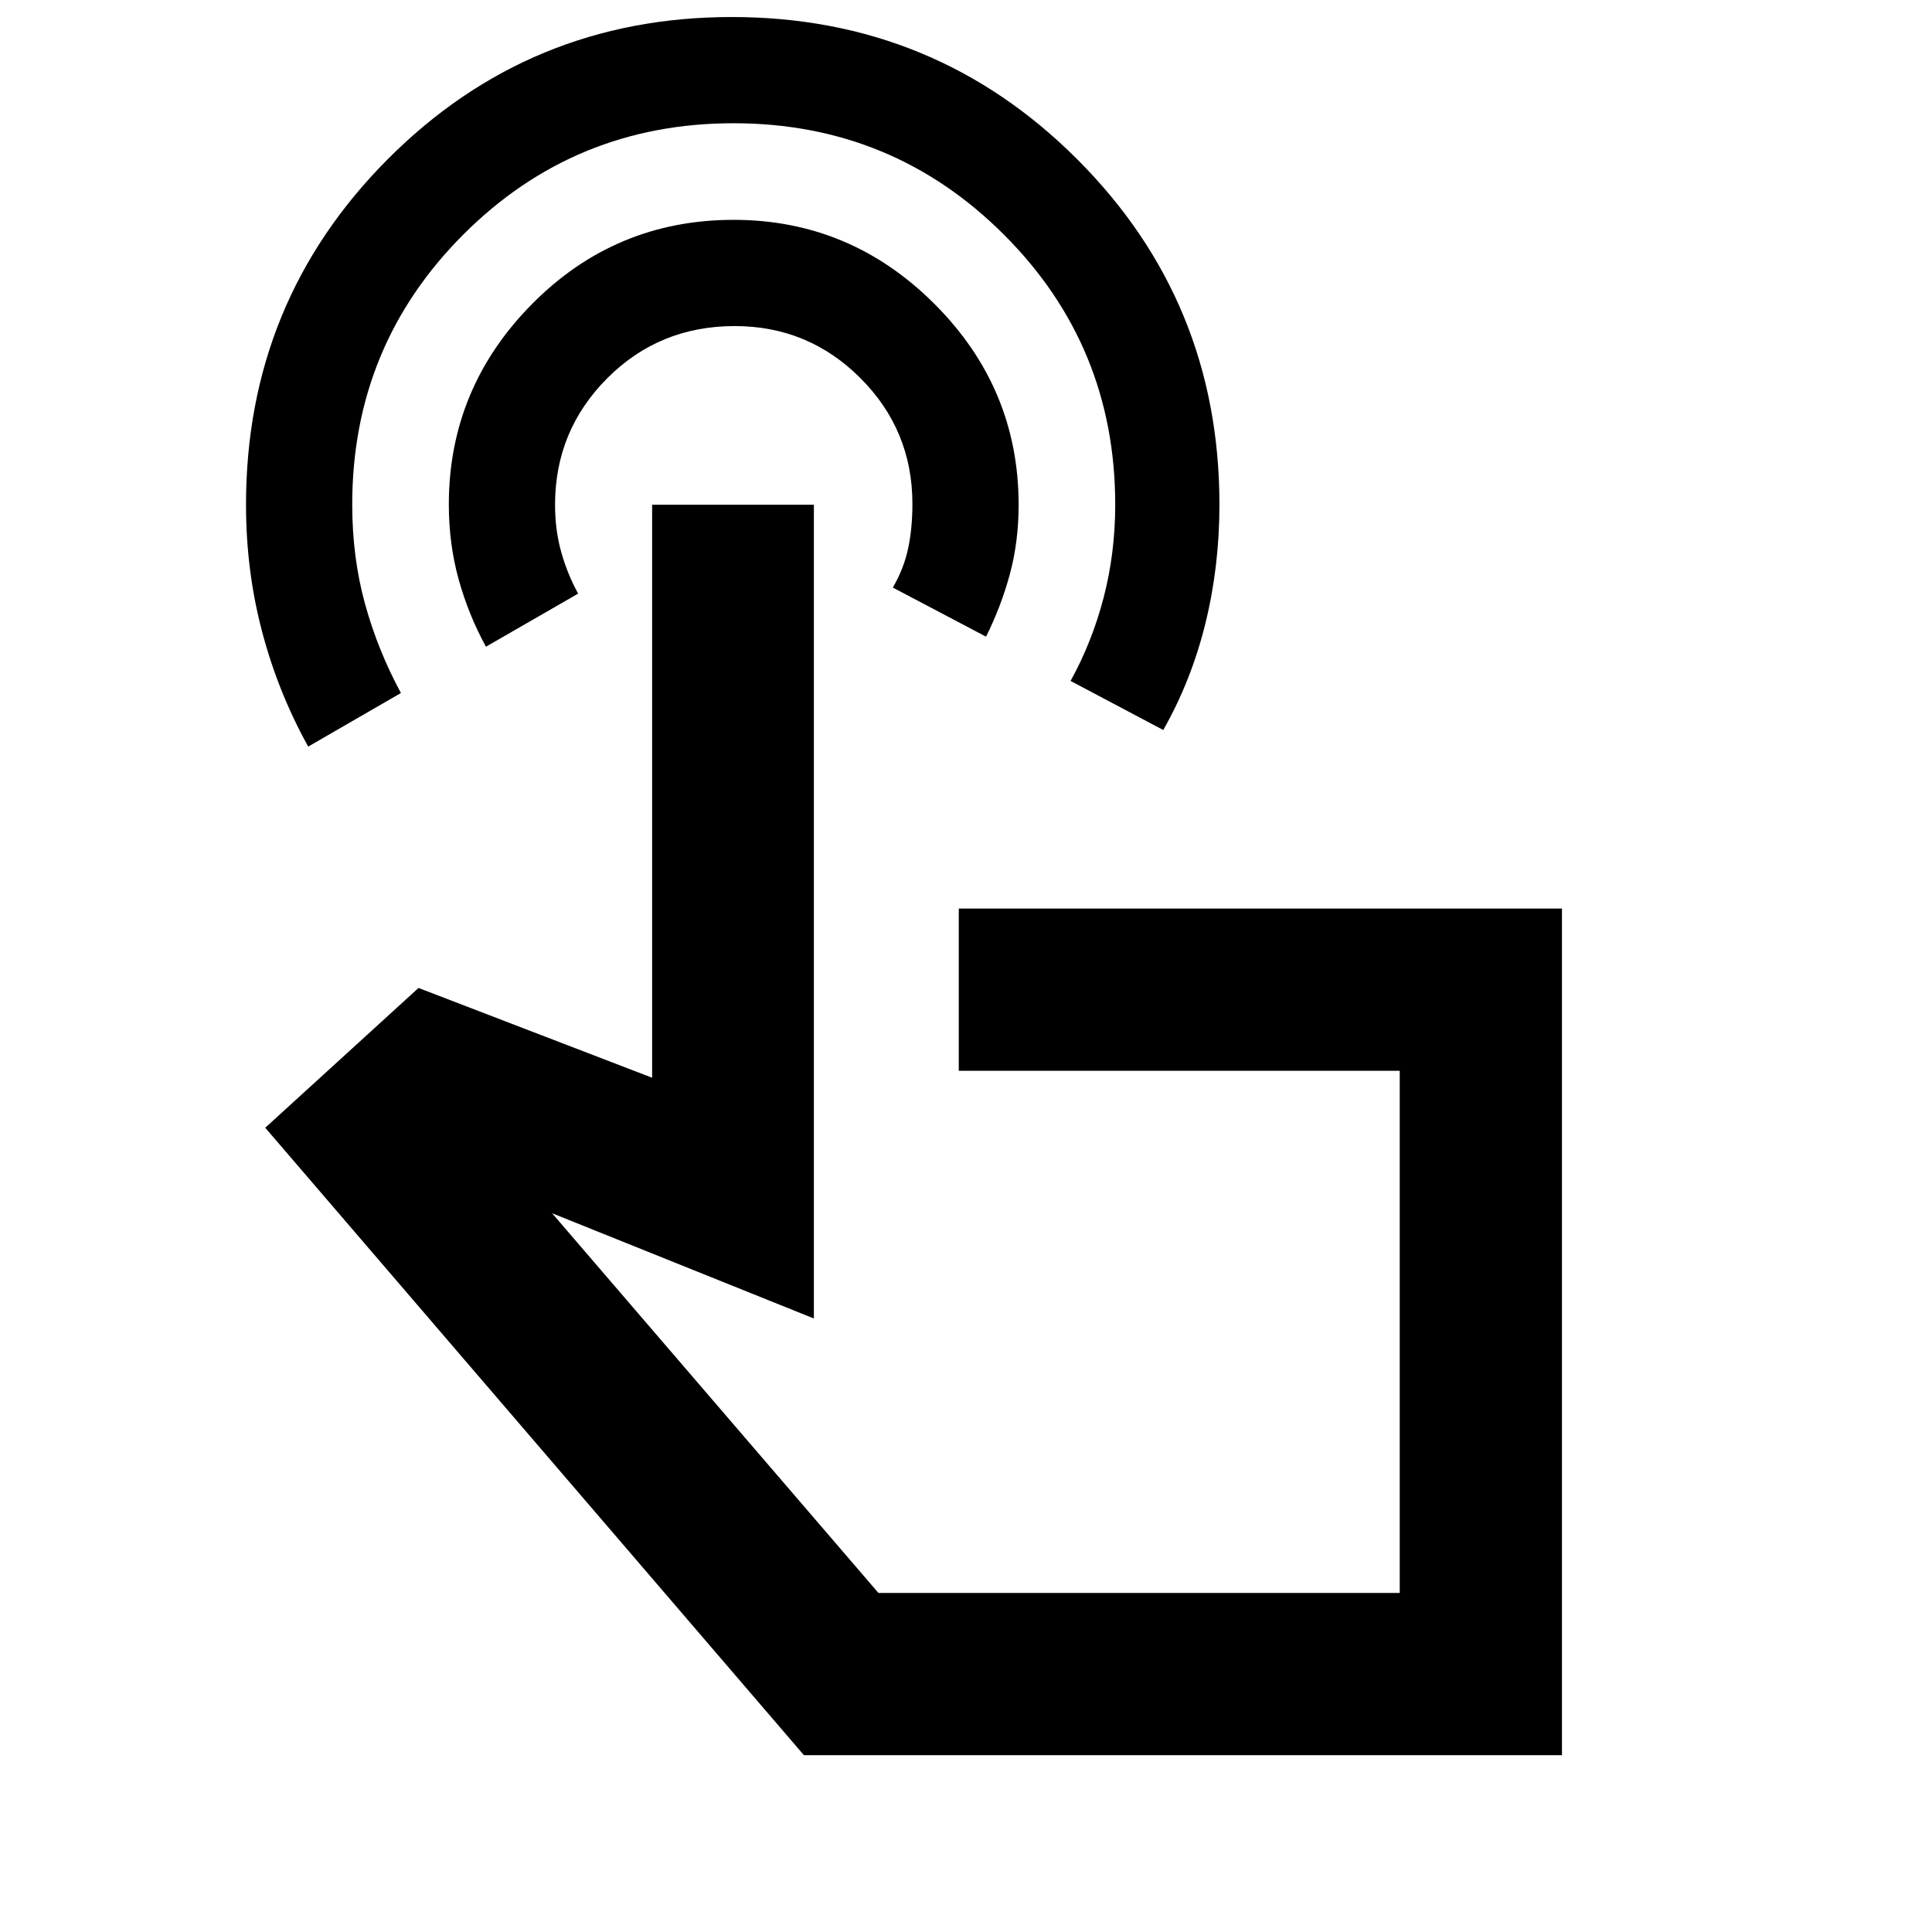 <svg xmlns="http://www.w3.org/2000/svg" height="20" viewBox="0 -960 960 960" width="20"><path d="M363.59-951.54q100.98 0 171.66 70.67 70.68 70.67 70.68 171.62 0 30.75-6.99 59.1t-20.92 52.89l-46.06-24.39q10.65-19.24 16.42-41.37 5.77-22.13 5.77-46.18 0-78.98-55.37-134.27-55.37-55.29-134.31-55.29-78.93 0-134.19 55.25-55.26 55.26-55.26 134.2 0 26.31 6.36 49.39 6.36 23.07 17.84 44.27l-46.07 26.63q-14.95-26.91-22.93-57.17-7.98-30.27-7.98-63.01 0-100.97 70.39-171.66 70.4-70.68 170.96-70.68Zm.96 100.78q58 0 99.8 41.8t41.8 99.76q0 18.4-4.36 34.5-4.36 16.09-11.83 31.05l-46.31-24.39q5.48-9.48 7.6-19.46 2.12-9.98 2.12-22.18 0-36.6-25.85-62.45-25.84-25.85-62.44-25.85-37.53 0-63.4 25.99Q275.8-746 275.8-709.2q0 12.72 3.13 23.72 3.13 11.01 8.35 20.44l-45.82 26.39q-8.72-15.96-13.58-33.53-4.86-17.58-4.86-37.12 0-57.86 41.37-99.66t100.16-41.8ZM776.13-87.87H399.46L131.8-399.63l76.16-69.46 116.08 44.61V-709.2h80.37v404.35l-130.08-52.3 162.15 188.67h259.04v-259.45H476.41v-80.61h299.72v420.67ZM566.5-298.33Z"/></svg>
